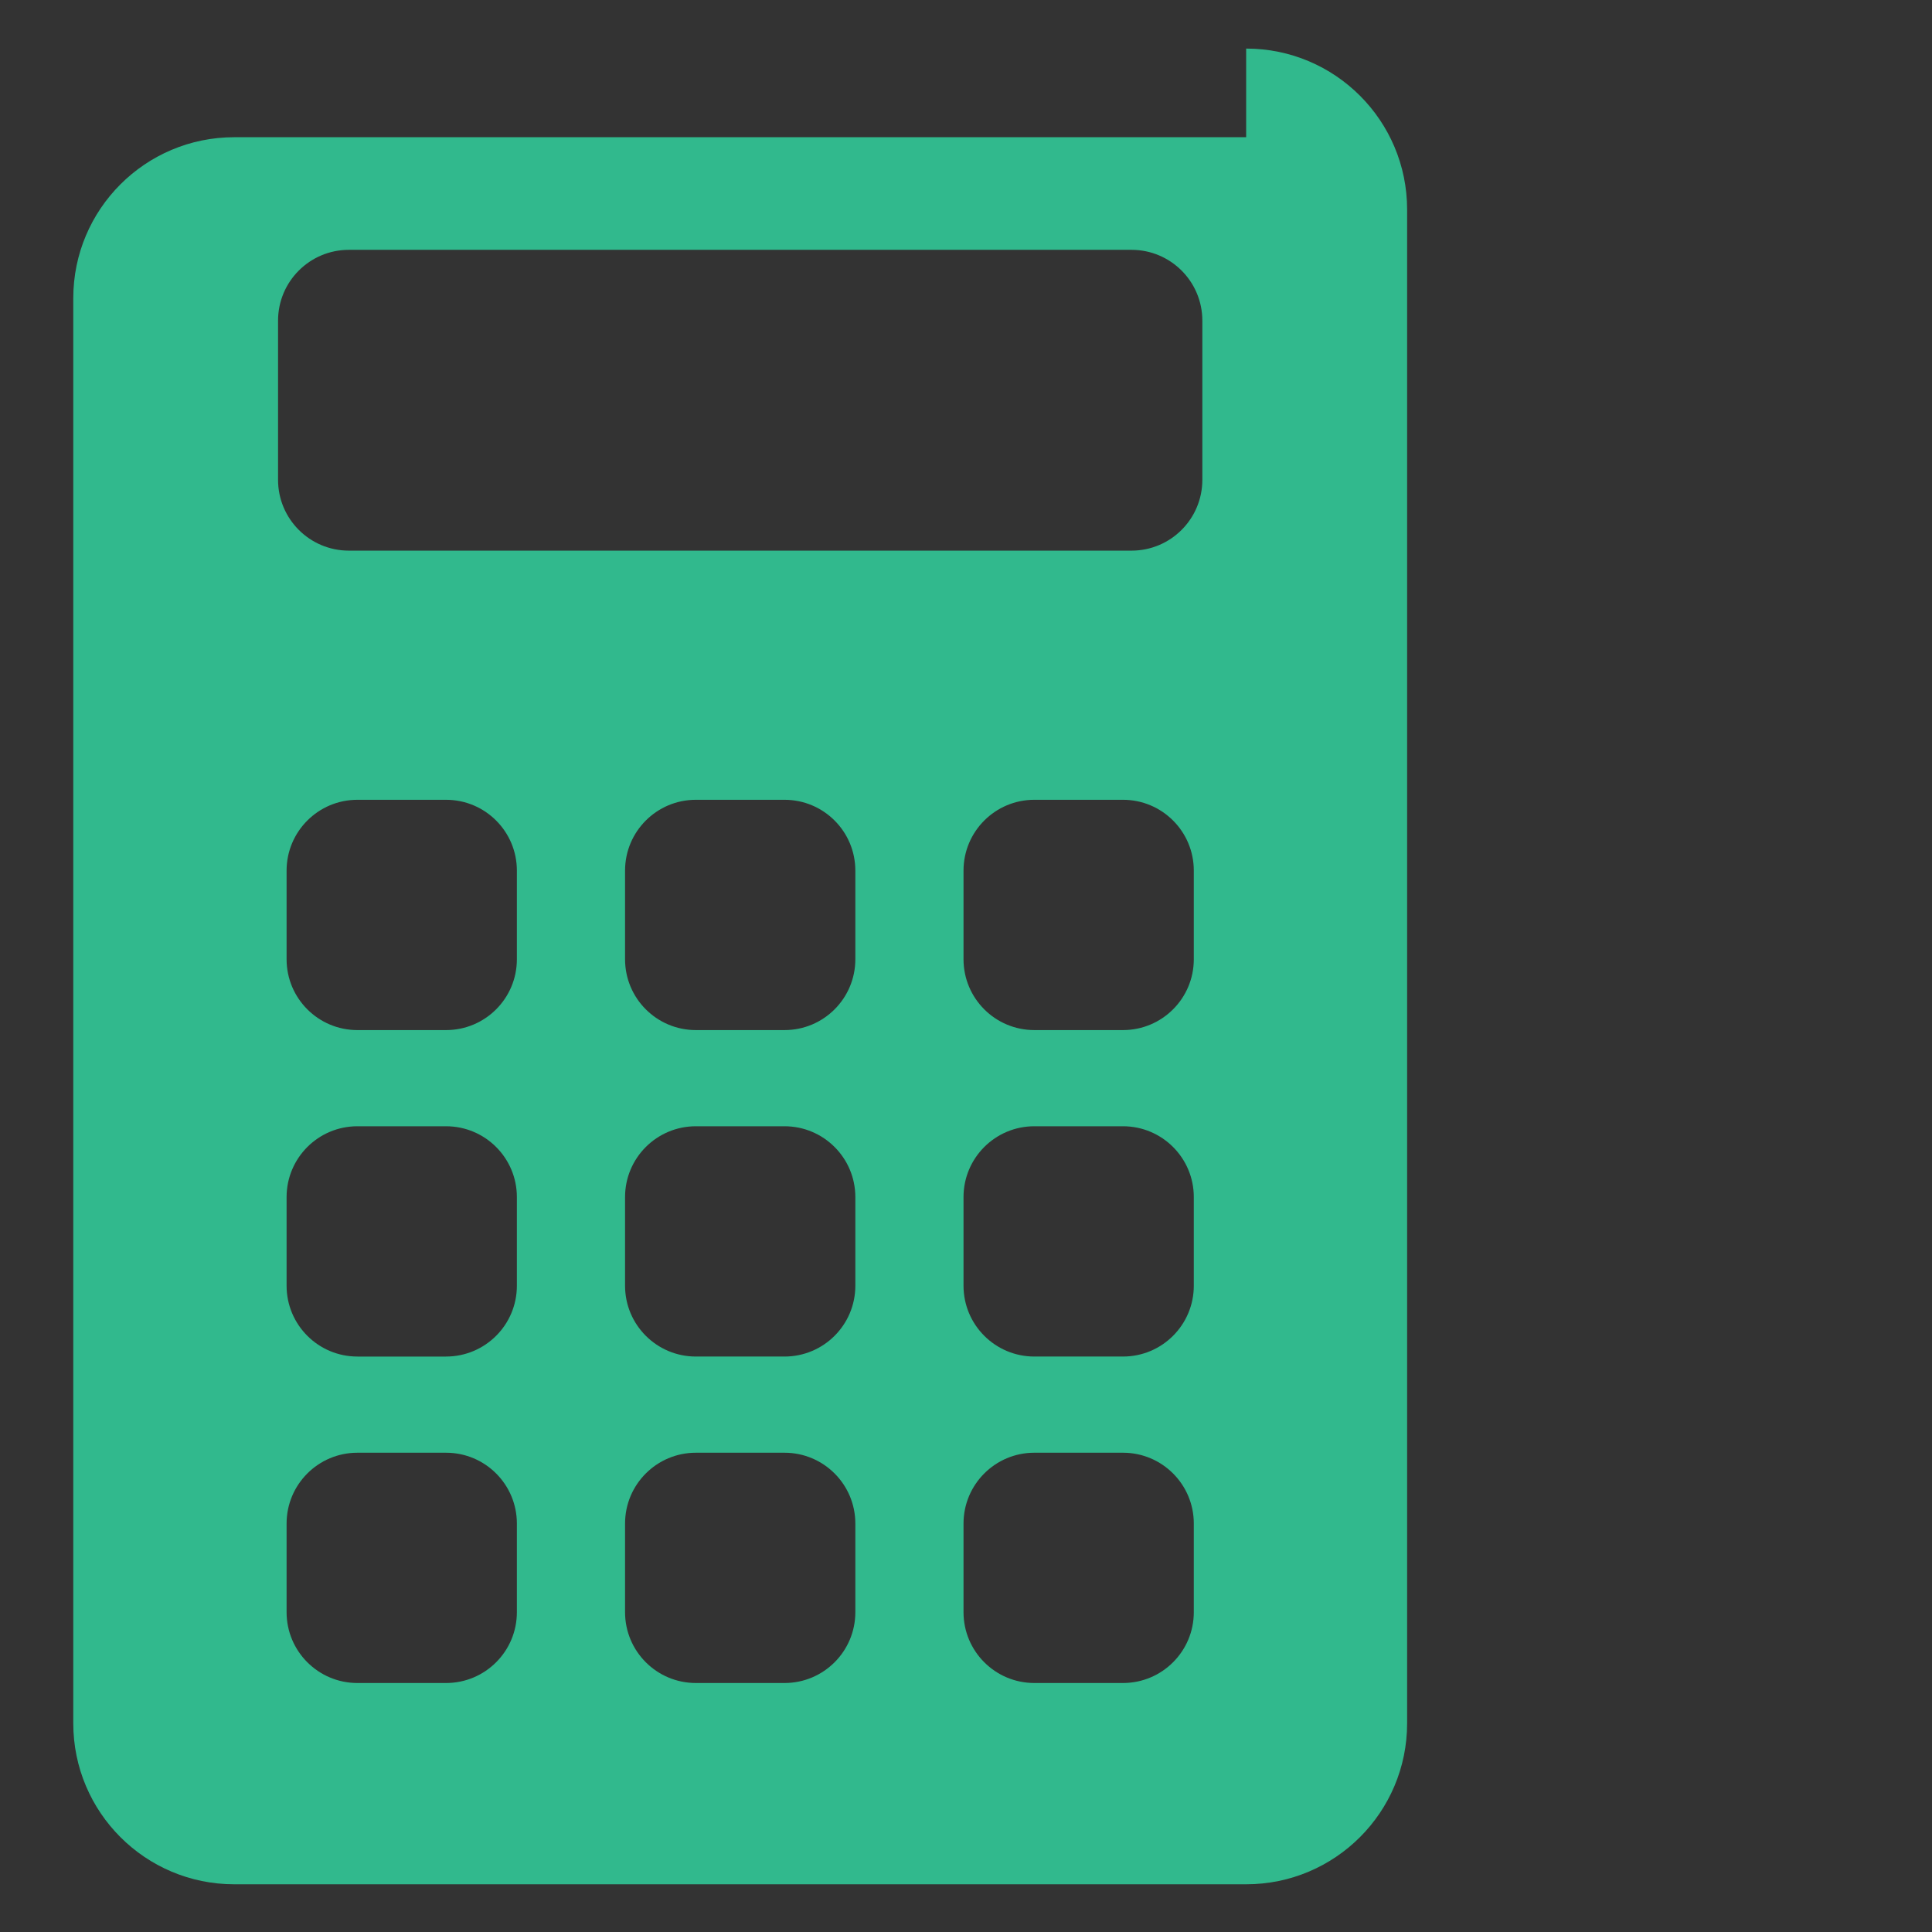 <svg width="666.667" height="666.667" xmlns="http://www.w3.org/2000/svg" xmlns:svg="http://www.w3.org/2000/svg" viewBox="180 120 400 400">
 <rect x="180" y="120" width="400" height="400" fill="#333333" stroke="none"/>
 <g>
  <title>Layer 1</title>
  <g id="g10" transform="matrix(1.333,0,0,-1.333,0,666.667) ">
   <g id="g12" transform="scale(0.1) ">
    <path fill="#ffffff" fill-rule="nonzero" d="m606.453,4407.96l-26.215,80.32l11.203,0l12.508,-39.57c3.457,-10.84 6.438,-20.61 8.586,-30.02l0.238,0c2.262,9.29 5.602,19.42 9.176,29.91l13.582,39.68l11.086,0l-28.722,-80.32l-11.442,0" id="path34"/>
    <path fill="#ffffff" fill-rule="nonzero" d="m696.938,4445.62l-31.223,0l0,-28.96l34.797,0l0,-8.7l-45.164,0l0,80.32l43.379,0l0,-8.7l-33.012,0l0,-25.38l31.223,0l0,-8.58" id="path36"/>
    <path fill="#ffffff" fill-rule="nonzero" d="m770.133,4410.58c-3.817,-1.91 -11.442,-3.81 -21.211,-3.81c-22.645,0 -39.684,14.3 -39.684,40.63c0,25.15 17.039,42.19 41.95,42.19c10.007,0 16.324,-2.14 19.066,-3.57l-2.504,-8.47c-3.934,1.91 -9.531,3.34 -16.207,3.34c-18.828,0 -31.344,-12.03 -31.344,-33.12c0,-19.67 11.324,-32.3 30.864,-32.3c6.32,0 12.753,1.31 16.925,3.33l2.145,-8.22" id="path38"/>
    <path fill="#ffffff" fill-rule="nonzero" d="m801.746,4479.46l-24.426,0l0,8.82l59.461,0l0,-8.82l-24.547,0l0,-71.5l-10.488,0l0,71.5" id="path40"/>
    <path fill="#ffffff" fill-rule="nonzero" d="m848.844,4447.64c0,-17.16 9.297,-32.53 25.625,-32.53c16.445,0 25.742,15.14 25.742,33.37c0,15.97 -8.348,32.65 -25.625,32.65c-17.16,0 -25.742,-15.85 -25.742,-33.49zm62.328,1.32c0,-27.65 -16.801,-42.31 -37.301,-42.31c-21.215,0 -36.105,16.45 -36.105,40.75c0,25.51 15.847,42.19 37.297,42.19c21.929,0 36.109,-16.8 36.109,-40.63" id="path42"/>
    <path fill="#ffffff" fill-rule="nonzero" d="m935.043,4450.62l10.605,0c11.086,0 18.118,6.08 18.118,15.26c0,10.37 -7.504,14.89 -18.473,15.01c-5.004,0 -8.578,-0.48 -10.25,-0.95l0,-29.32zm-10.363,36.59c5.242,1.07 12.746,1.67 19.898,1.67c11.082,0 18.235,-2.03 23.238,-6.56c4.055,-3.57 6.317,-9.05 6.317,-15.25c0,-10.61 -6.672,-17.64 -15.133,-20.5l0,-0.36c6.195,-2.14 9.891,-7.86 11.797,-16.21c2.621,-11.2 4.531,-18.94 6.195,-22.04l-10.722,0c-1.313,2.27 -3.102,9.17 -5.368,19.18c-2.382,11.09 -6.668,15.26 -16.082,15.62l-9.777,0l0,-34.8l-10.363,0l0,79.25" id="path44"/>
    <path fill="#ffffff" fill-rule="nonzero" d="m682.301,4240.66l-69.082,0l0,-64.07l76.992,0l0,-19.25l-99.934,0l0,177.72l95.977,0l0,-19.25l-73.035,0l0,-56.16l69.082,0l0,-18.99" id="path46"/>
    <path fill="#ffffff" fill-rule="nonzero" d="m742.945,4247.26c5.008,-1.32 11.336,-1.85 18.985,-1.85c27.683,0 44.558,13.45 44.558,37.97c0,23.47 -16.609,34.8 -41.922,34.8c-10.019,0 -17.668,-0.79 -21.621,-1.84l0,-69.08zm-22.941,85.69c11.074,1.85 25.578,3.43 44.035,3.43c22.676,0 39.285,-5.27 49.832,-14.77c9.758,-8.43 15.559,-21.36 15.559,-37.18c0,-16.08 -4.746,-28.74 -13.711,-37.97c-12.129,-12.91 -31.906,-19.51 -54.317,-19.51c-6.855,0 -13.183,0.27 -18.457,1.59l0,-71.2l-22.941,0l0,175.61" id="path48"/>
    <path fill="#ffffff" fill-rule="nonzero" d="m857.125,4185.29c10.281,-6.33 25.313,-11.6 41.133,-11.6c23.465,0 37.176,12.4 37.176,30.33c0,16.61 -9.493,26.1 -33.485,35.33c-29.004,10.28 -46.933,25.31 -46.933,50.36c0,27.68 22.937,48.25 57.48,48.25c18.192,0 31.375,-4.22 39.285,-8.7l-6.328,-18.72c-5.801,3.16 -17.664,8.44 -33.75,8.44c-24.258,0 -33.484,-14.51 -33.484,-26.64c0,-16.61 10.808,-24.78 35.332,-34.27c30.058,-11.61 45.351,-26.11 45.351,-52.21c0,-27.42 -20.304,-51.15 -62.226,-51.15c-17.141,0 -35.86,5.01 -45.352,11.34l5.801,19.24" id="path50"/>
    <path fill="#31b98d" fill-rule="nonzero" d="m3217.8,3355.78c0,-60.75 -49.25,-110 -110,-110l-1215.6,0c-60.75,0 -110,49.25 -110,110l0,247.21c0,60.75 49.25,110 110,110l1215.6,0c60.75,0 110,-49.25 110,-110l0,-247.21zm-13.26,-744.66c0,-60.75 -49.25,-110 -110,-110l-137.68,0c-60.75,0 -110,49.25 -110,110l0,137.69c0,60.75 49.25,110 110,110l137.68,0c60.75,0 110,-49.25 110,-110l0,-137.69zm0,-507.05c0,-60.75 -49.25,-110 -110,-110l-137.68,0c-60.75,0 -110,49.25 -110,110l0,137.68c0,60.75 49.25,110 110,110l137.68,0c60.75,0 110,-49.25 110,-110l0,-137.68zm0,-507.06c0,-60.75 -49.25,-110 -110,-110l-137.68,0c-60.75,0 -110,49.25 -110,110l0,137.68c0,60.75 49.25,110 110,110l137.68,0c60.75,0 110,-49.25 110,-110l0,-137.68zm-525.7,1014.11c0,-60.75 -49.25,-110 -110,-110l-137.68,0c-60.75,0 -110,49.25 -110,110l0,137.69c0,60.75 49.25,110 110,110l137.68,0c60.75,0 110,-49.25 110,-110l0,-137.69zm0,-507.05c0,-60.75 -49.25,-110 -110,-110l-137.68,0c-60.75,0 -110,49.25 -110,110l0,137.68c0,60.75 49.25,110 110,110l137.68,0c60.75,0 110,-49.25 110,-110l0,-137.68zm0,-507.06c0,-60.75 -49.25,-110 -110,-110l-137.68,0c-60.75,0 -110,49.25 -110,110l0,137.68c0,60.75 49.25,110 110,110l137.68,0c60.75,0 110,-49.25 110,-110l0,-137.68zm-525.7,1014.11c0,-60.75 -49.25,-110 -110,-110l-137.68,0c-60.75,0 -110,49.25 -110,110l0,137.69c0,60.75 49.25,110 110,110l137.68,0c60.75,0 110,-49.25 110,-110l0,-137.69zm0,-507.05c0,-60.75 -49.25,-110 -110,-110l-137.68,0c-60.75,0 -110,49.25 -110,110l0,137.68c0,60.75 49.25,110 110,110l137.68,0c60.75,0 110,-49.25 110,-110l0,-137.68zm0,-507.06c0,-60.75 -49.25,-110 -110,-110l-137.68,0c-60.75,0 -110,49.25 -110,110l0,137.68c0,60.75 49.25,110 110,110l137.68,0c60.75,0 110,-49.25 110,-110l0,-137.68zm1132.71,2290.91l-1571.7,0c-138.07,0 -250,-111.93 -250,-250l0,-2213.52c0,-138.07 111.93,-250 250,-250l1571.7,0c138.07,0 250,111.93 250,250l0,2351.2c0,138.07 -111.93,250 -250,250" id="path52"/>
   </g>
  </g>
 </g>
</svg>